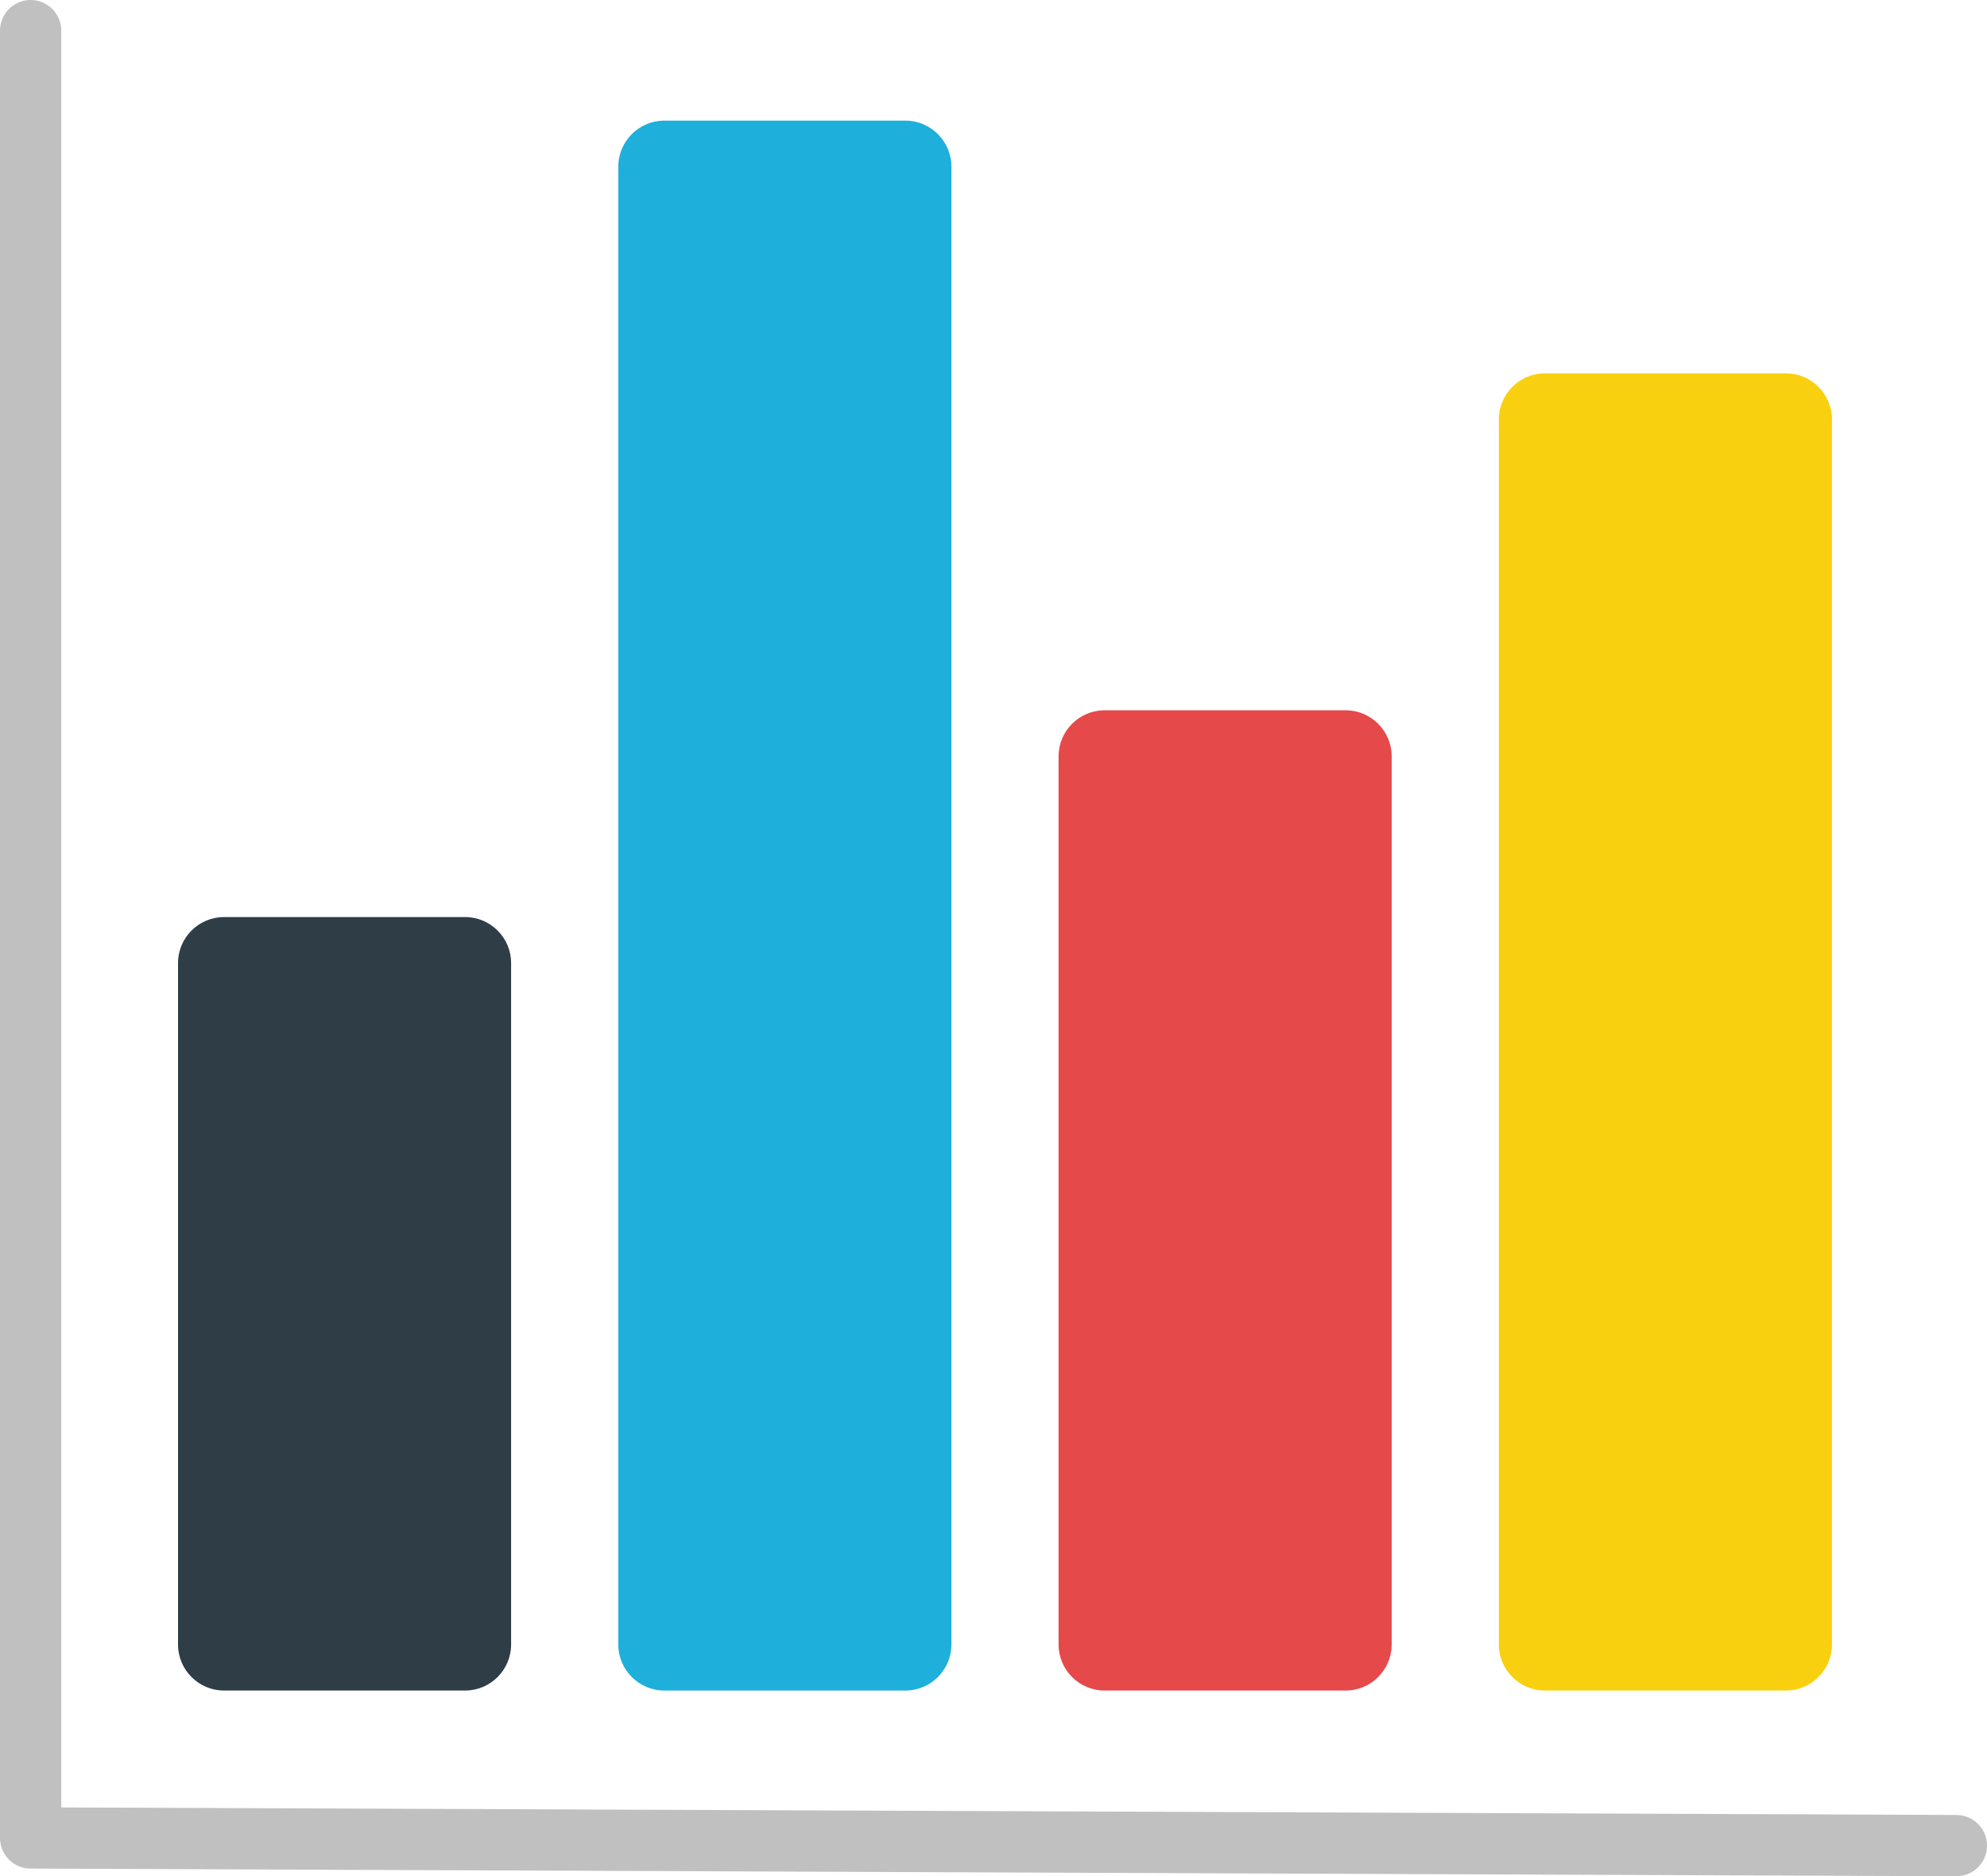 <?xml version="1.0" encoding="utf-8"?>
<!-- Generator: Adobe Illustrator 23.0.3, SVG Export Plug-In . SVG Version: 6.00 Build 0)  -->
<svg version="1.1" id="Layer_1" xmlns="http://www.w3.org/2000/svg" xmlns:xlink="http://www.w3.org/1999/xlink" x="0px" y="0px"
	 viewBox="0 0 519 490" enable-background="new 0 0 519 490" xml:space="preserve">
<path fill="none" stroke="#C0C0C0" stroke-width="16" stroke-linecap="round" stroke-linejoin="round" stroke-miterlimit="10" d="
	M8,8c0,157.33,0,314.67,0,472l503,2"/>
<path fill="#2F3D47" d="M121.5,441.5h-63c-6.6,0-12-5.4-12-12v-178c0-6.6,5.4-12,12-12h63c6.6,0,12,5.4,12,12v178
	C133.5,436.1,128.1,441.5,121.5,441.5z"/>
<path fill="#1EAFDB" d="M236.5,441.5h-63c-6.6,0-12-5.4-12-12v-386c0-6.6,5.4-12,12-12h63c6.6,0,12,5.4,12,12v386
	C248.5,436.1,243.1,441.5,236.5,441.5z"/>
<path fill="#E5494A" d="M351.5,441.5h-63c-6.6,0-12-5.4-12-12v-232c0-6.6,5.4-12,12-12h63c6.6,0,12,5.4,12,12v232
	C363.5,436.1,358.1,441.5,351.5,441.5z"/>
<path fill="#F8D00F" d="M466.5,441.5h-63c-6.6,0-12-5.4-12-12v-320c0-6.6,5.4-12,12-12h63c6.6,0,12,5.4,12,12v320
	C478.5,436.1,473.1,441.5,466.5,441.5z"/>
</svg>
